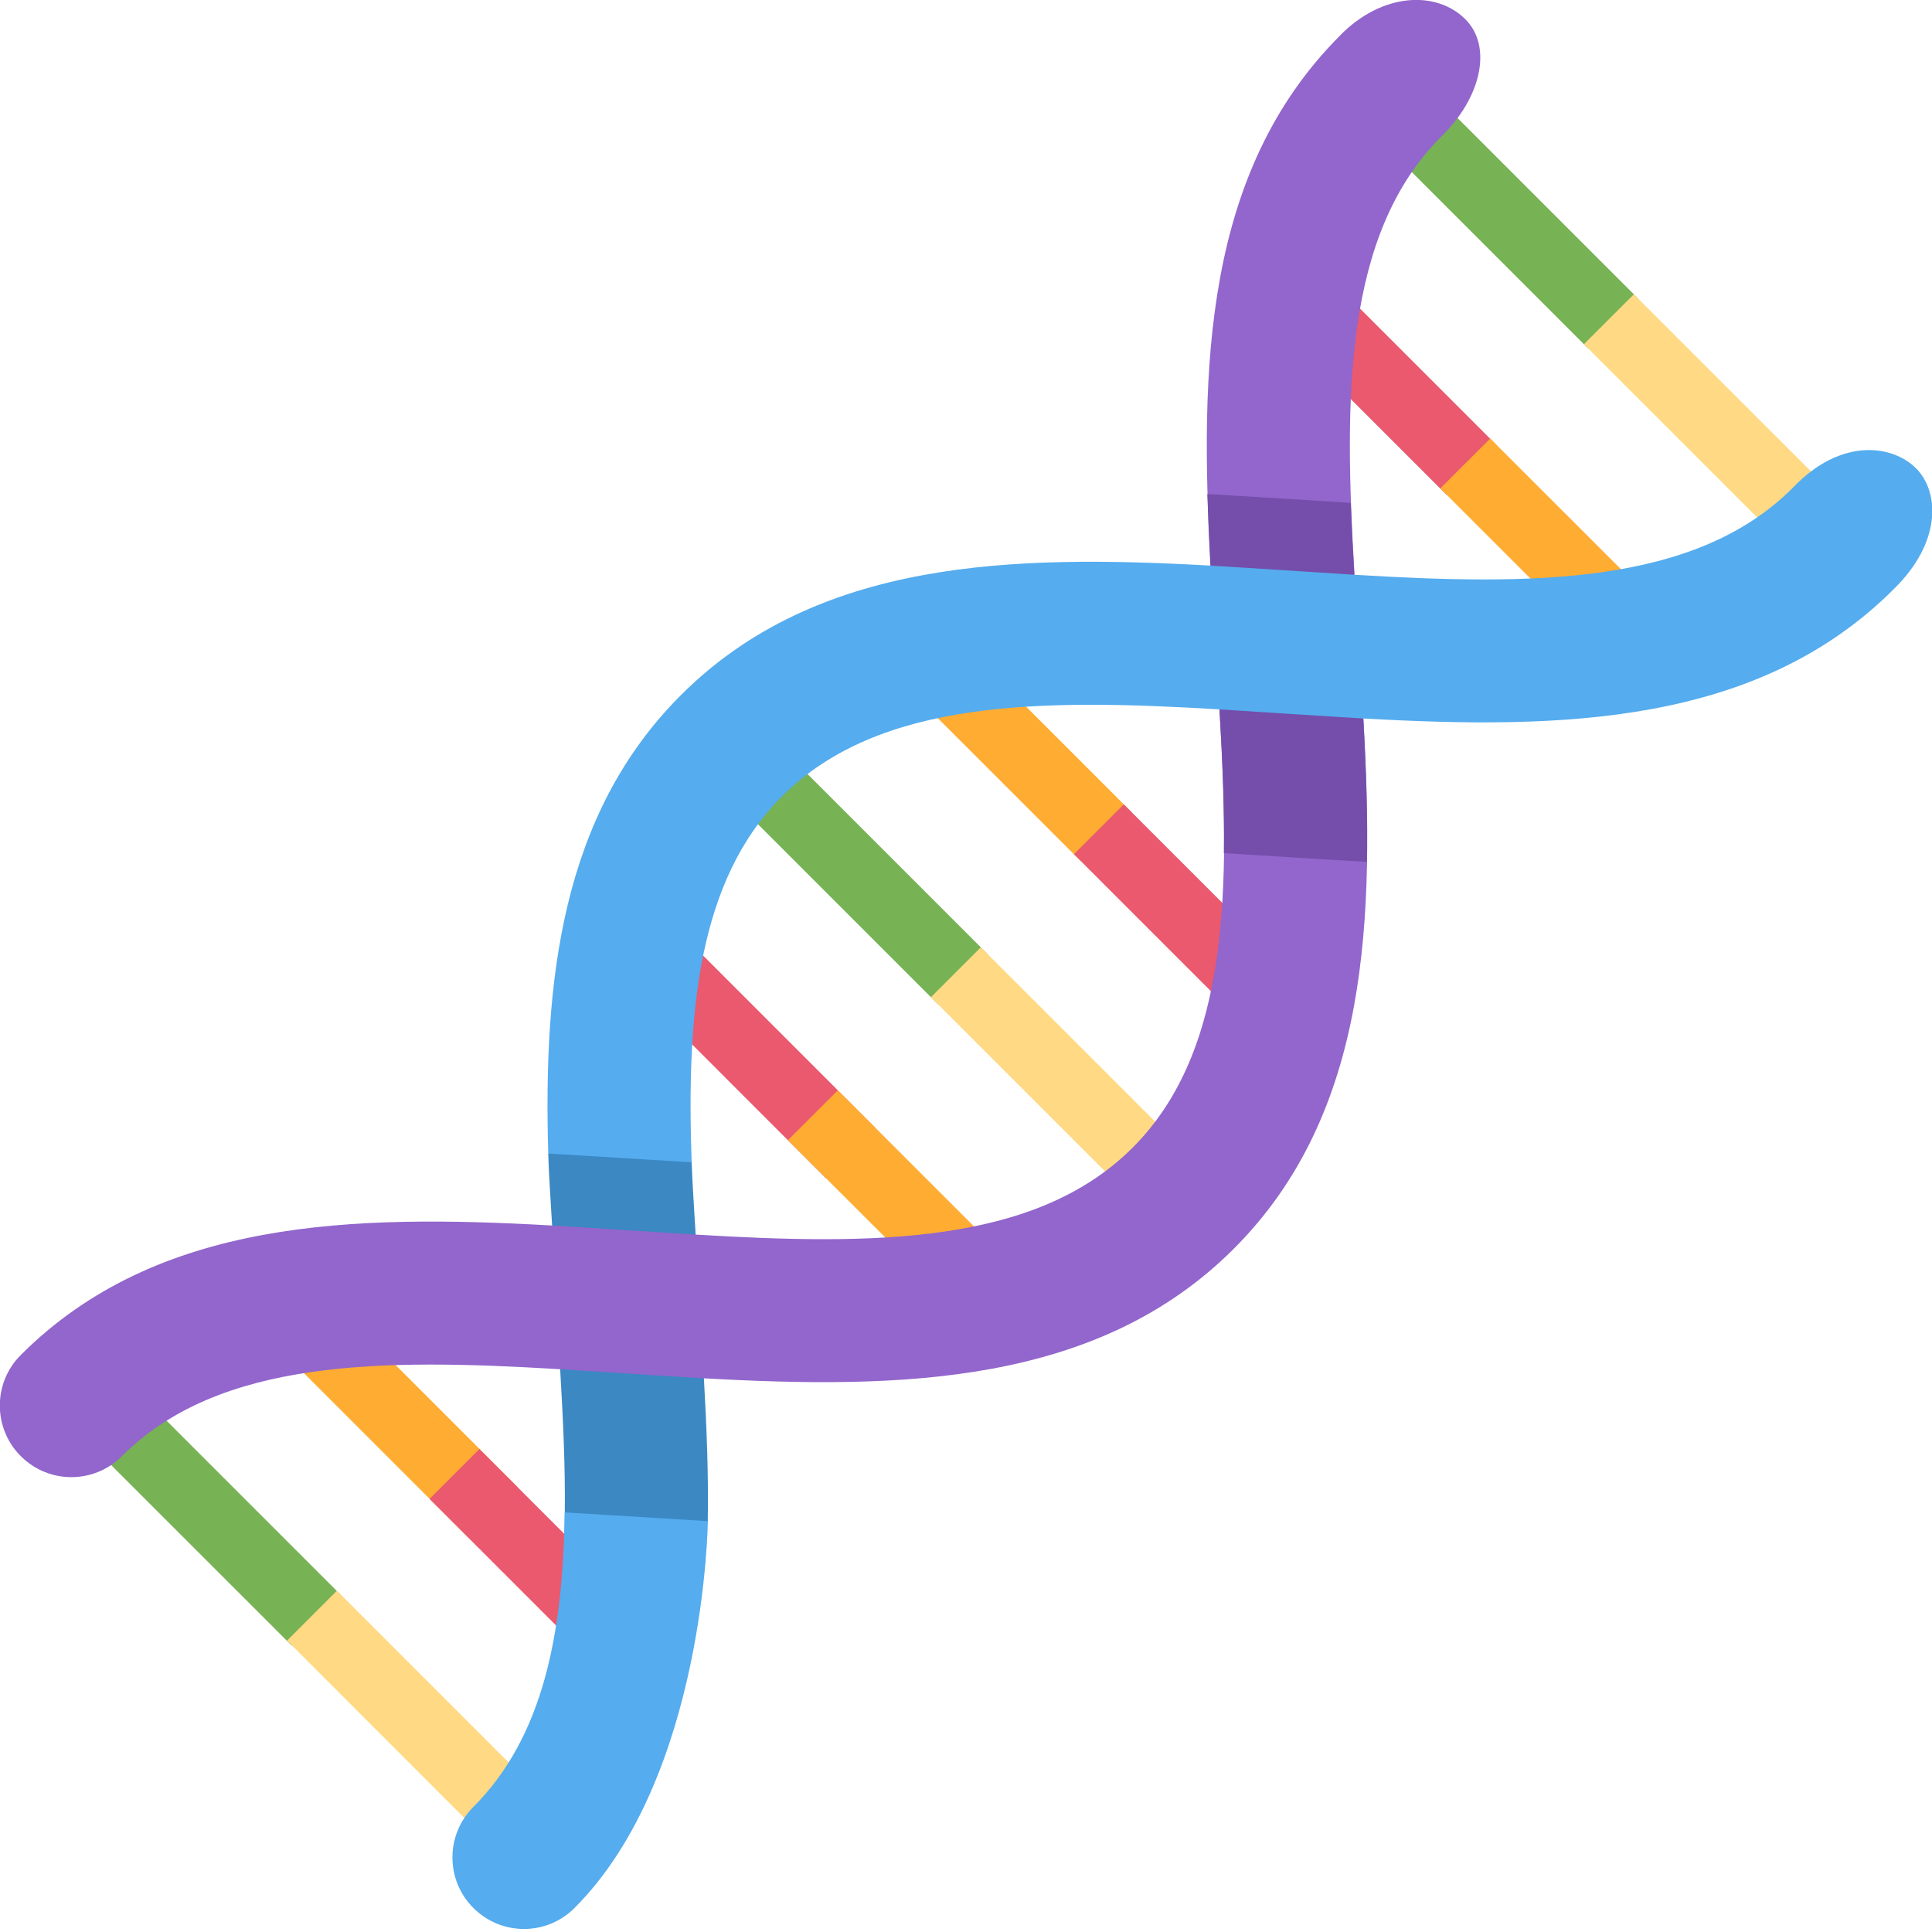 <svg version="1.1" viewBox="0 0 30 30">
 <g transform="translate(-90 -133.52)" stroke-width="1.679">
  <path d="m92.426 155.42 2.881 2.881-0.775 0.774-2.881-2.88z" fill="#77b255"/>
  <path d="m95.232 158.22 2.88 2.881-0.775 0.775-2.879-2.881z" fill="#ffd983"/>
  <path d="m95.157 153.73 2.881 2.881-0.775 0.775-2.881-2.881z" fill="#ffac33"/>
  <path d="m97.444 156.02 2.881 2.881-0.775 0.775-2.88-2.881zm3.281-7.855 2.88 2.881-0.775 0.775-2.88-2.881z" fill="#ea596e"/>
  <path d="m103.01 150.45 2.881 2.88-0.775 0.775-2.881-2.88z" fill="#ffac33"/>
  <path d="m102.46 145.46 2.881 2.881-0.774 0.775-2.881-2.881z" fill="#77b255"/>
  <path d="m105.23 148.23 2.881 2.881-0.775 0.775-2.881-2.881z" fill="#ffd983"/>
  <path d="m104.68 143.24 2.881 2.881-0.775 0.774-2.881-2.88z" fill="#ffac33"/>
  <path d="m107.45 146.01 2.881 2.88-0.775 0.775-2.88-2.881zm2.908-8.459 2.881 2.881-0.775 0.774-2.881-2.88z" fill="#ea596e"/>
  <path d="m113.14 140.33 2.881 2.88-0.775 0.775-2.881-2.881z" fill="#ffac33"/>
  <path d="m112.56 135.28 2.881 2.881-0.775 0.775-2.881-2.881z" fill="#77b255"/>
  <path d="m115.37 138.09 2.881 2.88-0.775 0.775-2.881-2.88z" fill="#ffd983"/>
  <path d="m110.81 134.07c-2.115 2.115-2.183 5.158-2.011 8.23 0.421 0.024 0.841 0.051 1.261 0.079 0.327 0.022 0.65 0.043 0.973 0.062-0.166-2.758-0.167-5.287 1.348-6.802 0.61-0.59 0.802-1.387 0.375-1.818-0.449-0.453-1.294-0.417-1.946 0.248z" fill="#9266cc"/>
  <path d="m100.93 154.92-0.128-2.233c-0.022-0.374-0.049-0.755-0.062-1.118-0.248-0.248-2.07-0.293-2.227-0.136 0.011 0.369 0.039 0.742 0.06 1.114 0.024 0.421 0.106 1.909 0.125 2.233 0.045 0.764 0.081 1.516 0.072 2.229 0.217 0.217 1.99 0.367 2.22 0.136 0.013-0.732-0.018-1.478-0.06-2.225z" fill="#3b88c3"/>
  <path d="m100.99 157.14-2.223-0.136c-0.022 1.854-0.322 3.479-1.416 4.573-0.434 0.434-0.434 1.137 0 1.57 0.217 0.217 0.501 0.326 0.785 0.326s0.568-0.108 0.785-0.326c2.034-2.033 2.071-6.021 2.07-6.007z" fill="#55acee"/>
  <path d="m111.17 144.68c-0.421-0.024-0.842-0.051-1.262-0.079-0.327-0.022-0.65-0.043-0.972-0.062 0.166 2.757 0.167 5.287-1.349 6.802-1.514 1.514-4.04 1.515-6.794 1.349-0.324-0.019-1.812-0.118-2.229-0.141-3.078-0.173-6.125-0.106-8.242 2.012-0.433 0.433-0.433 1.136 8.39e-4 1.57 0.217 0.217 0.501 0.326 0.785 0.326s0.568-0.108 0.785-0.326c1.515-1.514 4.041-1.516 6.797-1.35 0.323 0.019 1.814 0.118 2.233 0.141 3.074 0.172 6.118 0.105 8.235-2.011 2.116-2.115 2.185-5.158 2.013-8.23z" fill="#9266cc"/>
  <path d="m111.17 144.68c-0.024-0.42-0.122-1.911-0.141-2.233-0.023-0.378-0.041-0.75-0.054-1.118-0.282-0.018-1.763-0.112-2.227-0.137 0.011 0.369 0.027 0.741 0.047 1.113 0.024 0.421 0.122 1.911 0.141 2.233 0.046 0.767 0.076 1.514 0.068 2.229 0.28 0.018 1.758 0.111 2.22 0.136 0.013-0.732-0.013-1.476-0.055-2.224z" fill="#744eaa"/>
  <path d="m119.76 140.8c-0.353-0.366-1.163-0.504-1.923 0.296-1.515 1.515-4.043 1.516-6.802 1.349-0.322-0.019-1.813-0.118-2.233-0.142-3.072-0.172-6.115-0.103-8.23 2.012-1.859 1.859-2.136 4.435-2.059 7.118 0.464 0.025 1.946 0.119 2.227 0.136-0.082-2.312 0.095-4.376 1.403-5.684 1.515-1.515 4.044-1.515 6.802-1.349 0.321 0.019 1.813 0.118 2.233 0.141 3.073 0.172 6.115 0.104 8.23-2.011 0.744-0.729 0.705-1.5 0.353-1.866z" fill="#55acee"/>
 </g>
</svg>
